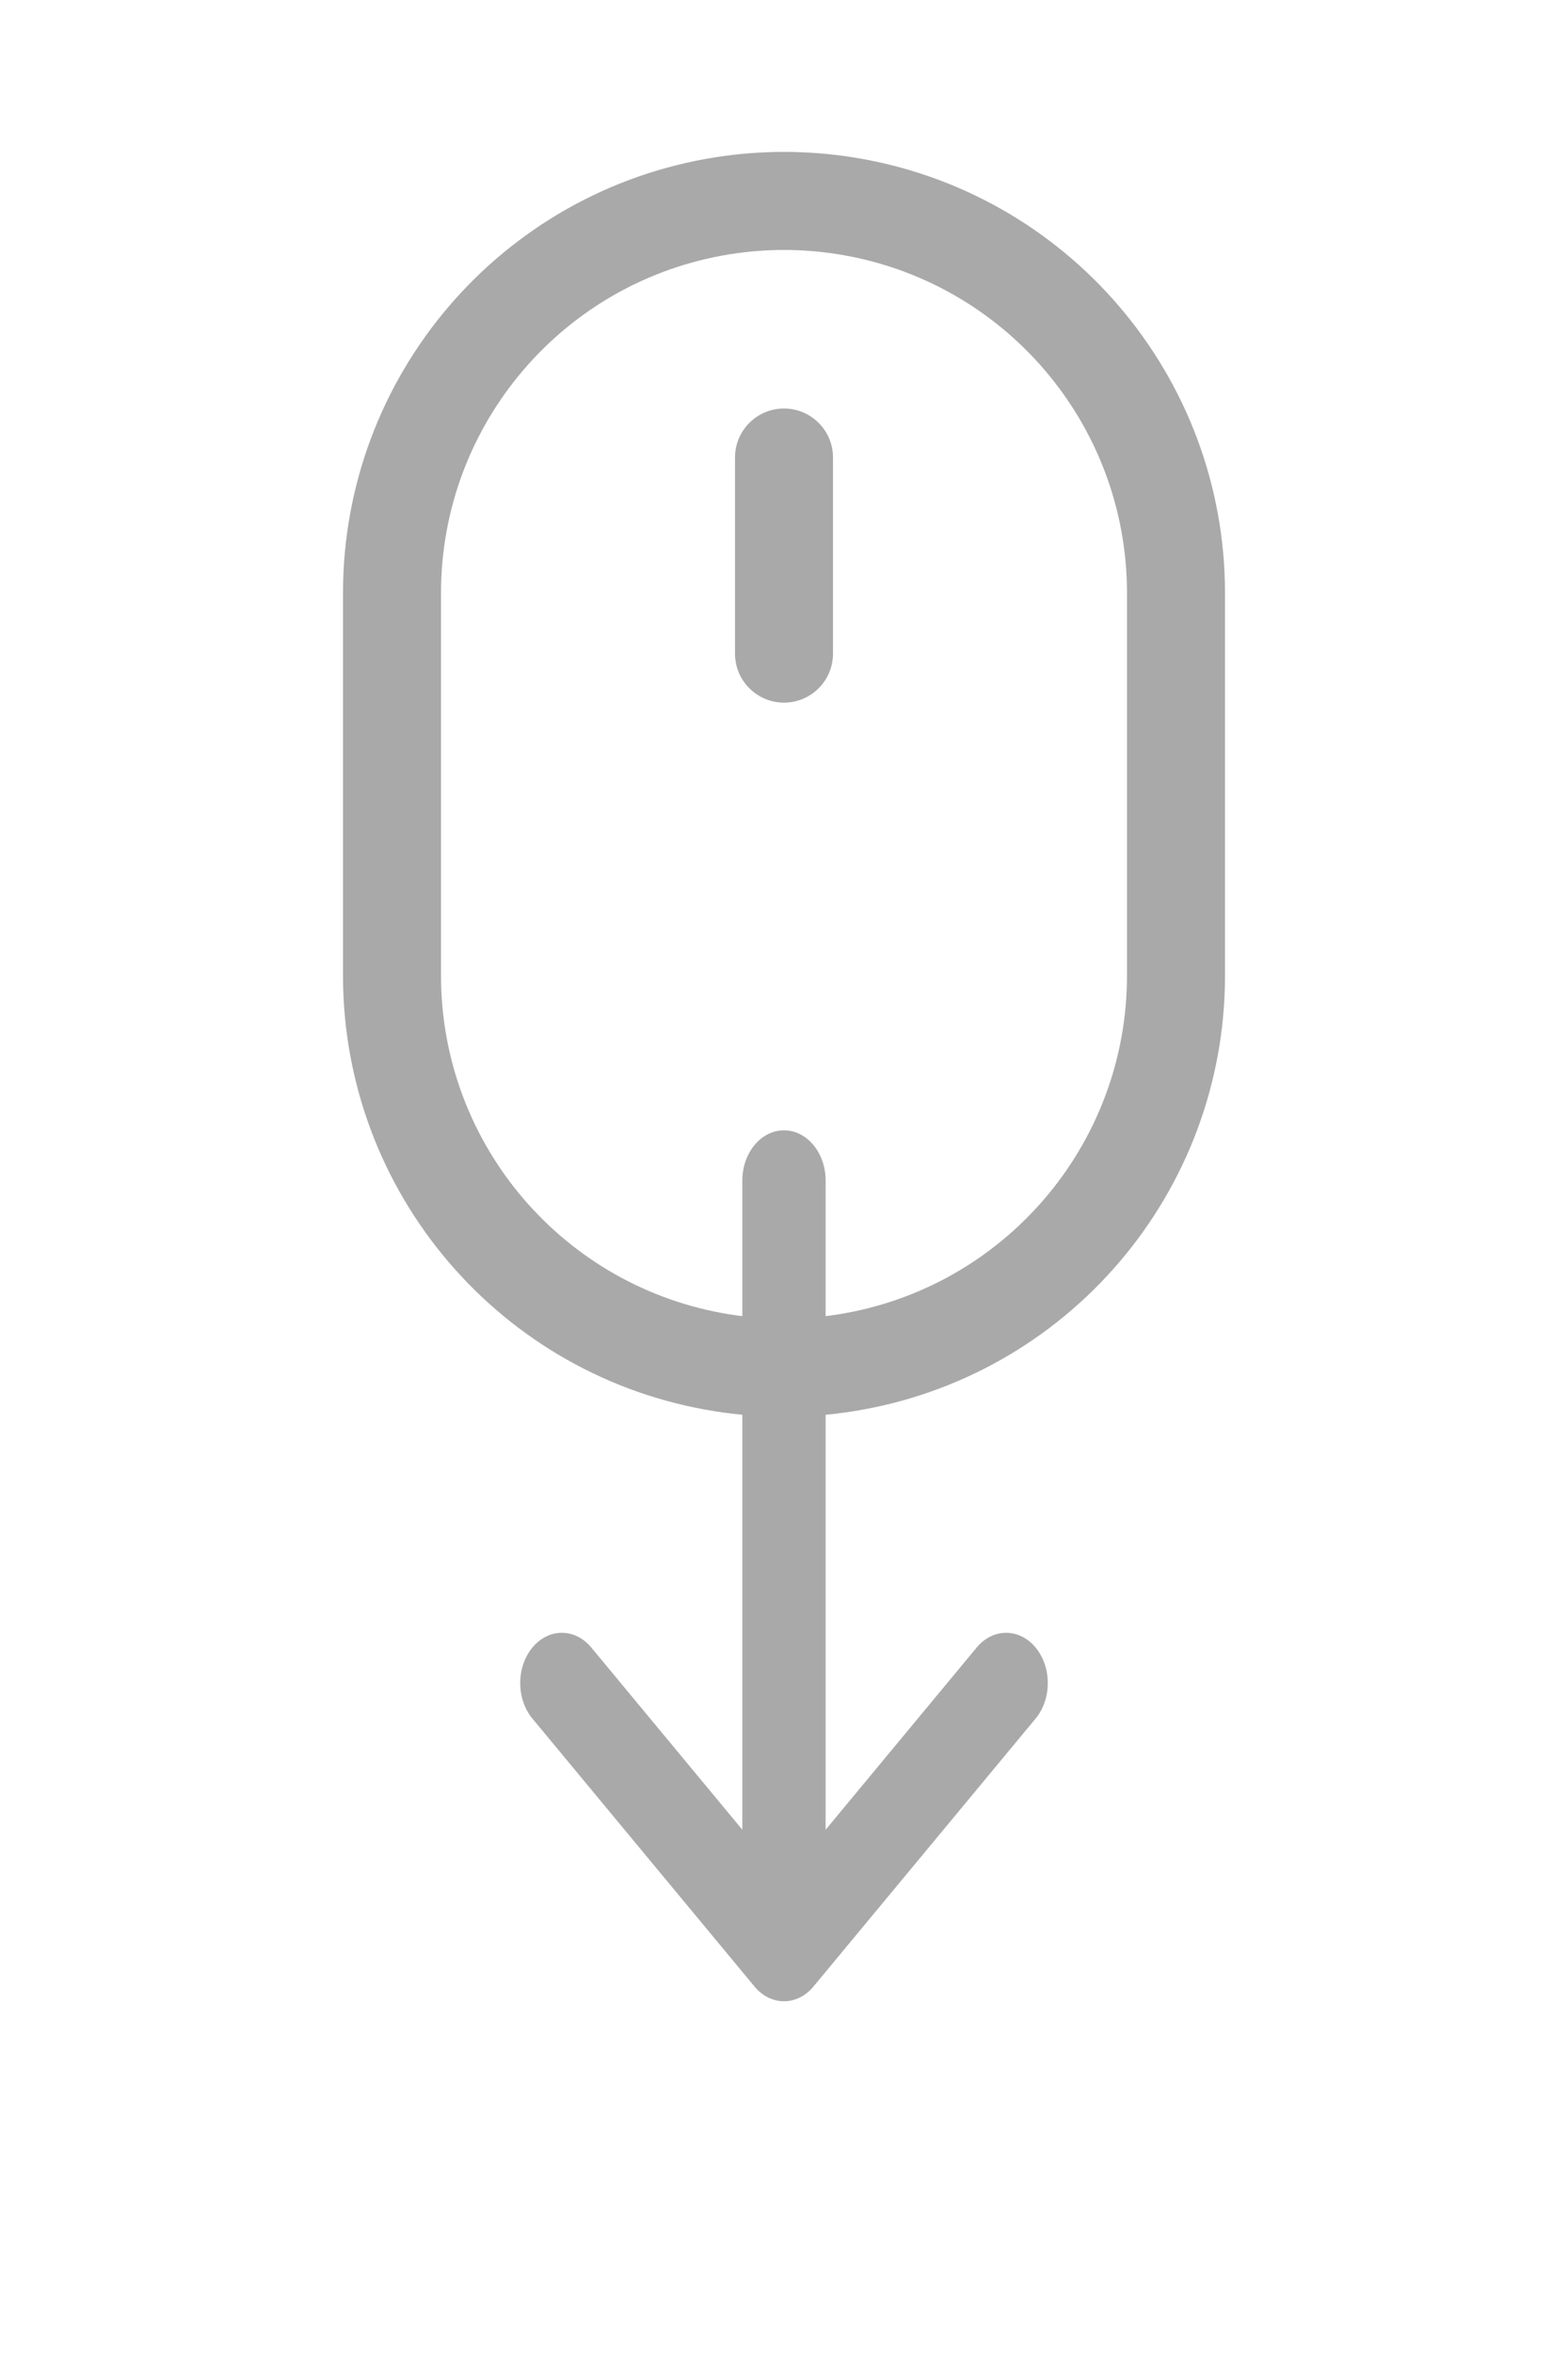 <svg width="40" height="60" viewBox="0 0 40 60" fill="none" xmlns="http://www.w3.org/2000/svg">
<path d="M18.75 16.667C18.75 17.357 19.31 17.917 20 17.917C20.69 17.917 21.25 17.357 21.25 16.667V11.667C21.25 10.976 20.69 10.417 20 10.417C19.31 10.417 18.75 10.976 18.75 11.667V16.667Z" fill="#A9A9A9"/>
<path fill-rule="evenodd" clip-rule="evenodd" d="M31.25 15.124C31.25 9.588 27.223 4.875 21.755 4.011C20.592 3.828 19.408 3.828 18.245 4.011C12.777 4.875 8.75 9.588 8.75 15.124V24.876C8.75 30.412 12.777 35.125 18.245 35.988C19.408 36.172 20.592 36.172 21.755 35.988C27.223 35.125 31.25 30.412 31.25 24.876L31.25 15.124ZM21.365 6.481C25.618 7.152 28.75 10.818 28.75 15.124L28.75 24.876C28.75 29.182 25.618 32.847 21.365 33.519C20.46 33.662 19.54 33.662 18.635 33.519C14.382 32.847 11.25 29.182 11.25 24.876L11.25 15.124C11.25 10.818 14.382 7.152 18.635 6.481C19.54 6.338 20.46 6.338 21.365 6.481Z" fill="#A9A9A9"/>
<path d="M21.062 46.657L24.915 42.011C25.33 41.51 26.003 41.51 26.418 42.011C26.833 42.511 26.833 43.322 26.418 43.823L20.751 50.656C20.336 51.156 19.663 51.156 19.248 50.656L13.582 43.823C13.167 43.322 13.167 42.511 13.582 42.011C13.997 41.51 14.669 41.51 15.084 42.011L18.937 46.657L18.937 30.104C18.937 29.397 19.413 28.823 20 28.823C20.587 28.823 21.062 29.397 21.062 30.104L21.062 46.657Z" fill="#A9A9A9"/>
</svg>
